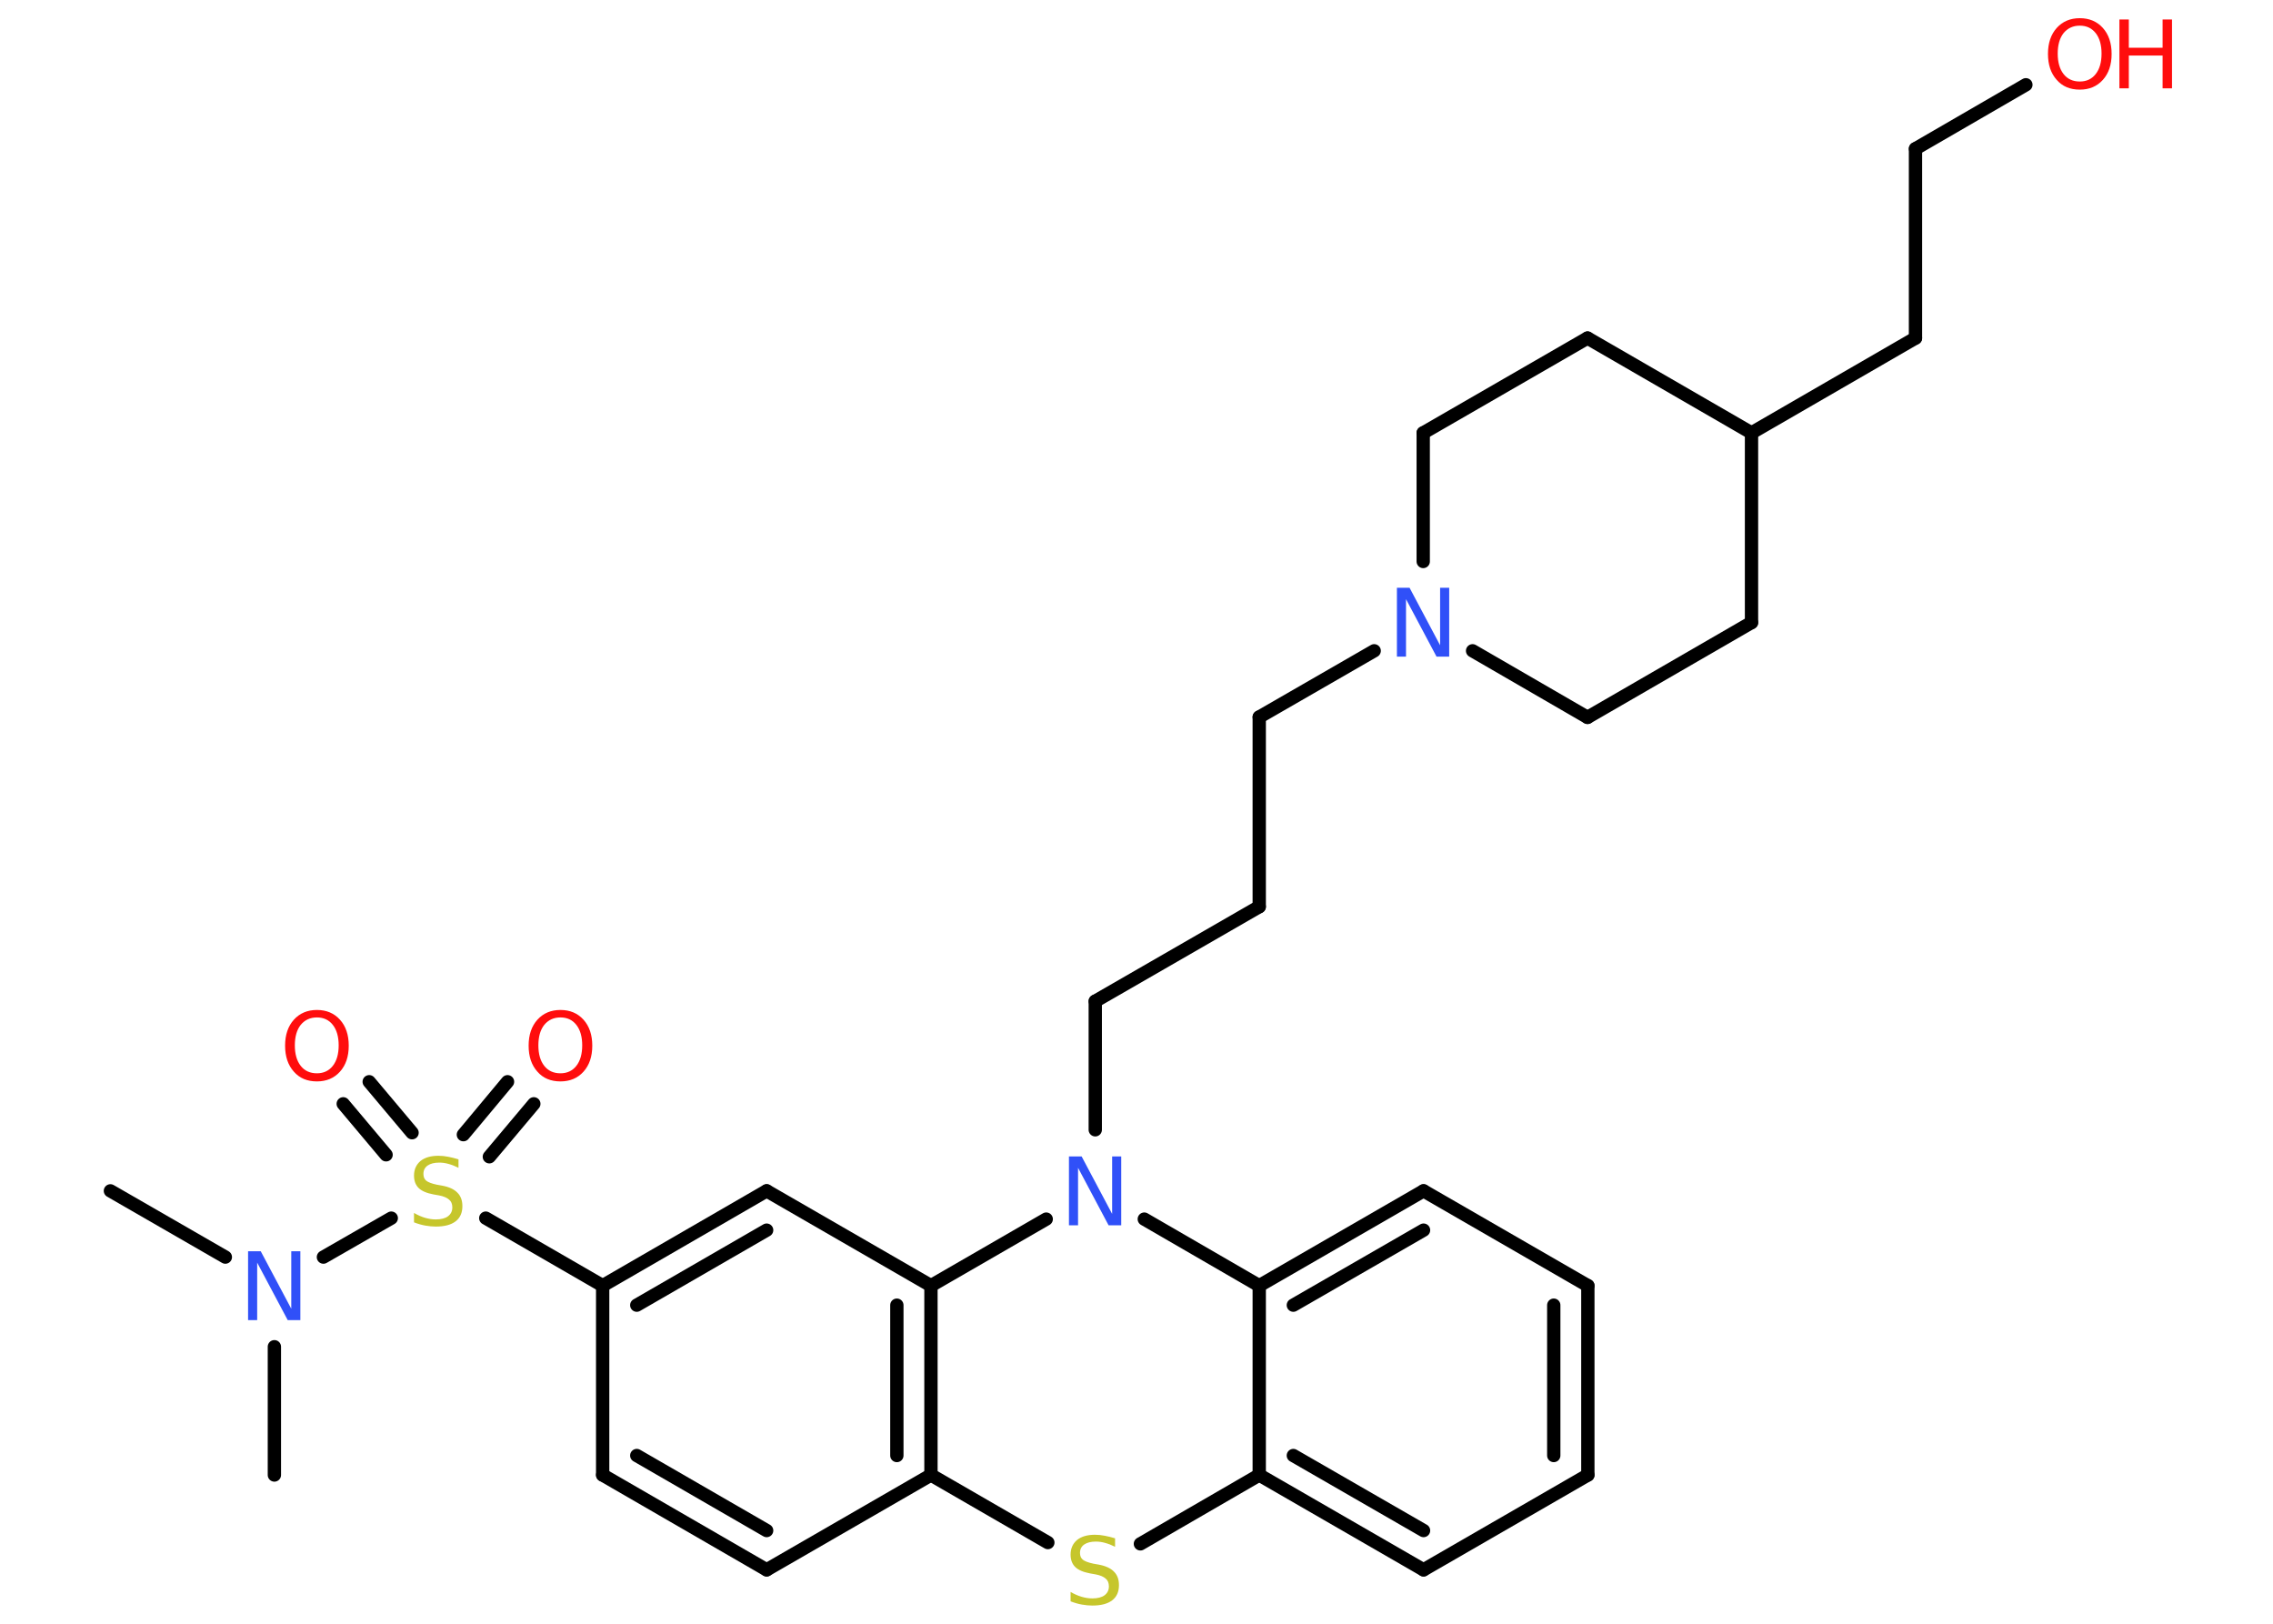 <?xml version='1.0' encoding='UTF-8'?>
<!DOCTYPE svg PUBLIC "-//W3C//DTD SVG 1.1//EN" "http://www.w3.org/Graphics/SVG/1.1/DTD/svg11.dtd">
<svg version='1.2' xmlns='http://www.w3.org/2000/svg' xmlns:xlink='http://www.w3.org/1999/xlink' width='70.0mm' height='50.0mm' viewBox='0 0 70.0 50.0'>
  <desc>Generated by the Chemistry Development Kit (http://github.com/cdk)</desc>
  <g stroke-linecap='round' stroke-linejoin='round' stroke='#000000' stroke-width='.41' fill='#FF0D0D'>
    <rect x='.0' y='.0' width='70.0' height='50.0' fill='#FFFFFF' stroke='none'/>
    <g id='mol1' class='mol'>
      <line id='mol1bnd1' class='bond' x1='3.4' y1='36.67' x2='6.94' y2='38.71'/>
      <line id='mol1bnd2' class='bond' x1='8.45' y1='41.47' x2='8.45' y2='45.42'/>
      <line id='mol1bnd3' class='bond' x1='9.96' y1='38.71' x2='12.05' y2='37.51'/>
      <g id='mol1bnd4' class='bond'>
        <line x1='14.27' y1='34.94' x2='15.63' y2='33.31'/>
        <line x1='15.07' y1='35.62' x2='16.44' y2='33.99'/>
      </g>
      <g id='mol1bnd5' class='bond'>
        <line x1='11.89' y1='35.56' x2='10.57' y2='33.99'/>
        <line x1='12.69' y1='34.88' x2='11.37' y2='33.31'/>
      </g>
      <line id='mol1bnd6' class='bond' x1='14.96' y1='37.51' x2='18.56' y2='39.59'/>
      <g id='mol1bnd7' class='bond'>
        <line x1='23.61' y1='36.67' x2='18.56' y2='39.59'/>
        <line x1='23.61' y1='37.88' x2='19.61' y2='40.19'/>
      </g>
      <line id='mol1bnd8' class='bond' x1='23.61' y1='36.67' x2='28.67' y2='39.59'/>
      <g id='mol1bnd9' class='bond'>
        <line x1='28.67' y1='45.42' x2='28.67' y2='39.59'/>
        <line x1='27.62' y1='44.82' x2='27.62' y2='40.19'/>
      </g>
      <line id='mol1bnd10' class='bond' x1='28.67' y1='45.42' x2='32.27' y2='47.5'/>
      <line id='mol1bnd11' class='bond' x1='35.12' y1='47.54' x2='38.78' y2='45.42'/>
      <g id='mol1bnd12' class='bond'>
        <line x1='38.78' y1='45.42' x2='43.84' y2='48.34'/>
        <line x1='39.83' y1='44.82' x2='43.84' y2='47.13'/>
      </g>
      <line id='mol1bnd13' class='bond' x1='43.84' y1='48.34' x2='48.9' y2='45.42'/>
      <g id='mol1bnd14' class='bond'>
        <line x1='48.9' y1='45.42' x2='48.9' y2='39.59'/>
        <line x1='47.85' y1='44.82' x2='47.85' y2='40.19'/>
      </g>
      <line id='mol1bnd15' class='bond' x1='48.9' y1='39.59' x2='43.84' y2='36.67'/>
      <g id='mol1bnd16' class='bond'>
        <line x1='43.84' y1='36.67' x2='38.78' y2='39.59'/>
        <line x1='43.84' y1='37.88' x2='39.83' y2='40.19'/>
      </g>
      <line id='mol1bnd17' class='bond' x1='38.78' y1='45.42' x2='38.78' y2='39.59'/>
      <line id='mol1bnd18' class='bond' x1='38.78' y1='39.59' x2='35.24' y2='37.54'/>
      <line id='mol1bnd19' class='bond' x1='28.67' y1='39.59' x2='32.22' y2='37.54'/>
      <line id='mol1bnd20' class='bond' x1='33.73' y1='34.79' x2='33.73' y2='30.83'/>
      <line id='mol1bnd21' class='bond' x1='33.73' y1='30.83' x2='38.78' y2='27.92'/>
      <line id='mol1bnd22' class='bond' x1='38.78' y1='27.92' x2='38.78' y2='22.08'/>
      <line id='mol1bnd23' class='bond' x1='38.78' y1='22.08' x2='42.32' y2='20.04'/>
      <line id='mol1bnd24' class='bond' x1='43.83' y1='17.29' x2='43.83' y2='13.33'/>
      <line id='mol1bnd25' class='bond' x1='43.83' y1='13.33' x2='48.89' y2='10.41'/>
      <line id='mol1bnd26' class='bond' x1='48.89' y1='10.41' x2='53.94' y2='13.33'/>
      <line id='mol1bnd27' class='bond' x1='53.94' y1='13.33' x2='58.99' y2='10.41'/>
      <line id='mol1bnd28' class='bond' x1='58.99' y1='10.41' x2='58.99' y2='4.58'/>
      <line id='mol1bnd29' class='bond' x1='58.99' y1='4.58' x2='62.39' y2='2.61'/>
      <line id='mol1bnd30' class='bond' x1='53.94' y1='13.33' x2='53.94' y2='19.17'/>
      <line id='mol1bnd31' class='bond' x1='53.94' y1='19.17' x2='48.89' y2='22.09'/>
      <line id='mol1bnd32' class='bond' x1='45.35' y1='20.04' x2='48.89' y2='22.09'/>
      <line id='mol1bnd33' class='bond' x1='28.67' y1='45.42' x2='23.61' y2='48.34'/>
      <g id='mol1bnd34' class='bond'>
        <line x1='18.56' y1='45.42' x2='23.61' y2='48.34'/>
        <line x1='19.61' y1='44.82' x2='23.61' y2='47.13'/>
      </g>
      <line id='mol1bnd35' class='bond' x1='18.56' y1='39.59' x2='18.56' y2='45.42'/>
      <path id='mol1atm2' class='atom' d='M7.65 38.53h.38l.94 1.77v-1.77h.28v2.12h-.39l-.94 -1.77v1.77h-.28v-2.12z' stroke='none' fill='#3050F8'/>
      <path id='mol1atm4' class='atom' d='M14.12 35.68v.28q-.16 -.08 -.31 -.12q-.14 -.04 -.28 -.04q-.23 .0 -.36 .09q-.13 .09 -.13 .26q.0 .14 .09 .21q.09 .07 .32 .12l.17 .03q.32 .06 .47 .22q.15 .15 .15 .41q.0 .31 -.21 .47q-.21 .16 -.61 .16q-.15 .0 -.32 -.03q-.17 -.03 -.35 -.1v-.29q.17 .1 .34 .15q.17 .05 .33 .05q.25 .0 .38 -.1q.13 -.1 .13 -.27q.0 -.16 -.1 -.24q-.1 -.09 -.31 -.13l-.17 -.03q-.32 -.06 -.46 -.2q-.14 -.14 -.14 -.38q.0 -.28 .2 -.45q.2 -.16 .55 -.16q.15 .0 .3 .03q.16 .03 .32 .08z' stroke='none' fill='#C6C62C'/>
      <path id='mol1atm5' class='atom' d='M17.26 31.33q-.31 .0 -.5 .23q-.18 .23 -.18 .63q.0 .4 .18 .63q.18 .23 .5 .23q.31 .0 .49 -.23q.18 -.23 .18 -.63q.0 -.4 -.18 -.63q-.18 -.23 -.49 -.23zM17.26 31.1q.44 .0 .71 .3q.27 .3 .27 .8q.0 .5 -.27 .8q-.27 .3 -.71 .3q-.45 .0 -.71 -.3q-.27 -.3 -.27 -.8q.0 -.5 .27 -.8q.27 -.3 .71 -.3z' stroke='none'/>
      <path id='mol1atm6' class='atom' d='M9.76 31.33q-.31 .0 -.5 .23q-.18 .23 -.18 .63q.0 .4 .18 .63q.18 .23 .5 .23q.31 .0 .49 -.23q.18 -.23 .18 -.63q.0 -.4 -.18 -.63q-.18 -.23 -.49 -.23zM9.76 31.1q.44 .0 .71 .3q.27 .3 .27 .8q.0 .5 -.27 .8q-.27 .3 -.71 .3q-.45 .0 -.71 -.3q-.27 -.3 -.27 -.8q.0 -.5 .27 -.8q.27 -.3 .71 -.3z' stroke='none'/>
      <path id='mol1atm11' class='atom' d='M34.34 47.35v.28q-.16 -.08 -.31 -.12q-.14 -.04 -.28 -.04q-.23 .0 -.36 .09q-.13 .09 -.13 .26q.0 .14 .09 .21q.09 .07 .32 .12l.17 .03q.32 .06 .47 .22q.15 .15 .15 .41q.0 .31 -.21 .47q-.21 .16 -.61 .16q-.15 .0 -.32 -.03q-.17 -.03 -.35 -.1v-.29q.17 .1 .34 .15q.17 .05 .33 .05q.25 .0 .38 -.1q.13 -.1 .13 -.27q.0 -.16 -.1 -.24q-.1 -.09 -.31 -.13l-.17 -.03q-.32 -.06 -.46 -.2q-.14 -.14 -.14 -.38q.0 -.28 .2 -.45q.2 -.16 .55 -.16q.15 .0 .3 .03q.16 .03 .32 .08z' stroke='none' fill='#C6C62C'/>
      <path id='mol1atm18' class='atom' d='M32.93 35.61h.38l.94 1.77v-1.77h.28v2.12h-.39l-.94 -1.77v1.77h-.28v-2.12z' stroke='none' fill='#3050F8'/>
      <path id='mol1atm22' class='atom' d='M43.03 18.1h.38l.94 1.77v-1.77h.28v2.12h-.39l-.94 -1.77v1.77h-.28v-2.12z' stroke='none' fill='#3050F8'/>
      <g id='mol1atm28' class='atom'>
        <path d='M64.05 .79q-.31 .0 -.5 .23q-.18 .23 -.18 .63q.0 .4 .18 .63q.18 .23 .5 .23q.31 .0 .49 -.23q.18 -.23 .18 -.63q.0 -.4 -.18 -.63q-.18 -.23 -.49 -.23zM64.05 .56q.44 .0 .71 .3q.27 .3 .27 .8q.0 .5 -.27 .8q-.27 .3 -.71 .3q-.45 .0 -.71 -.3q-.27 -.3 -.27 -.8q.0 -.5 .27 -.8q.27 -.3 .71 -.3z' stroke='none'/>
        <path d='M65.27 .6h.29v.87h1.04v-.87h.29v2.12h-.29v-1.01h-1.04v1.01h-.29v-2.12z' stroke='none'/>
      </g>
    </g>
  </g>
</svg>
